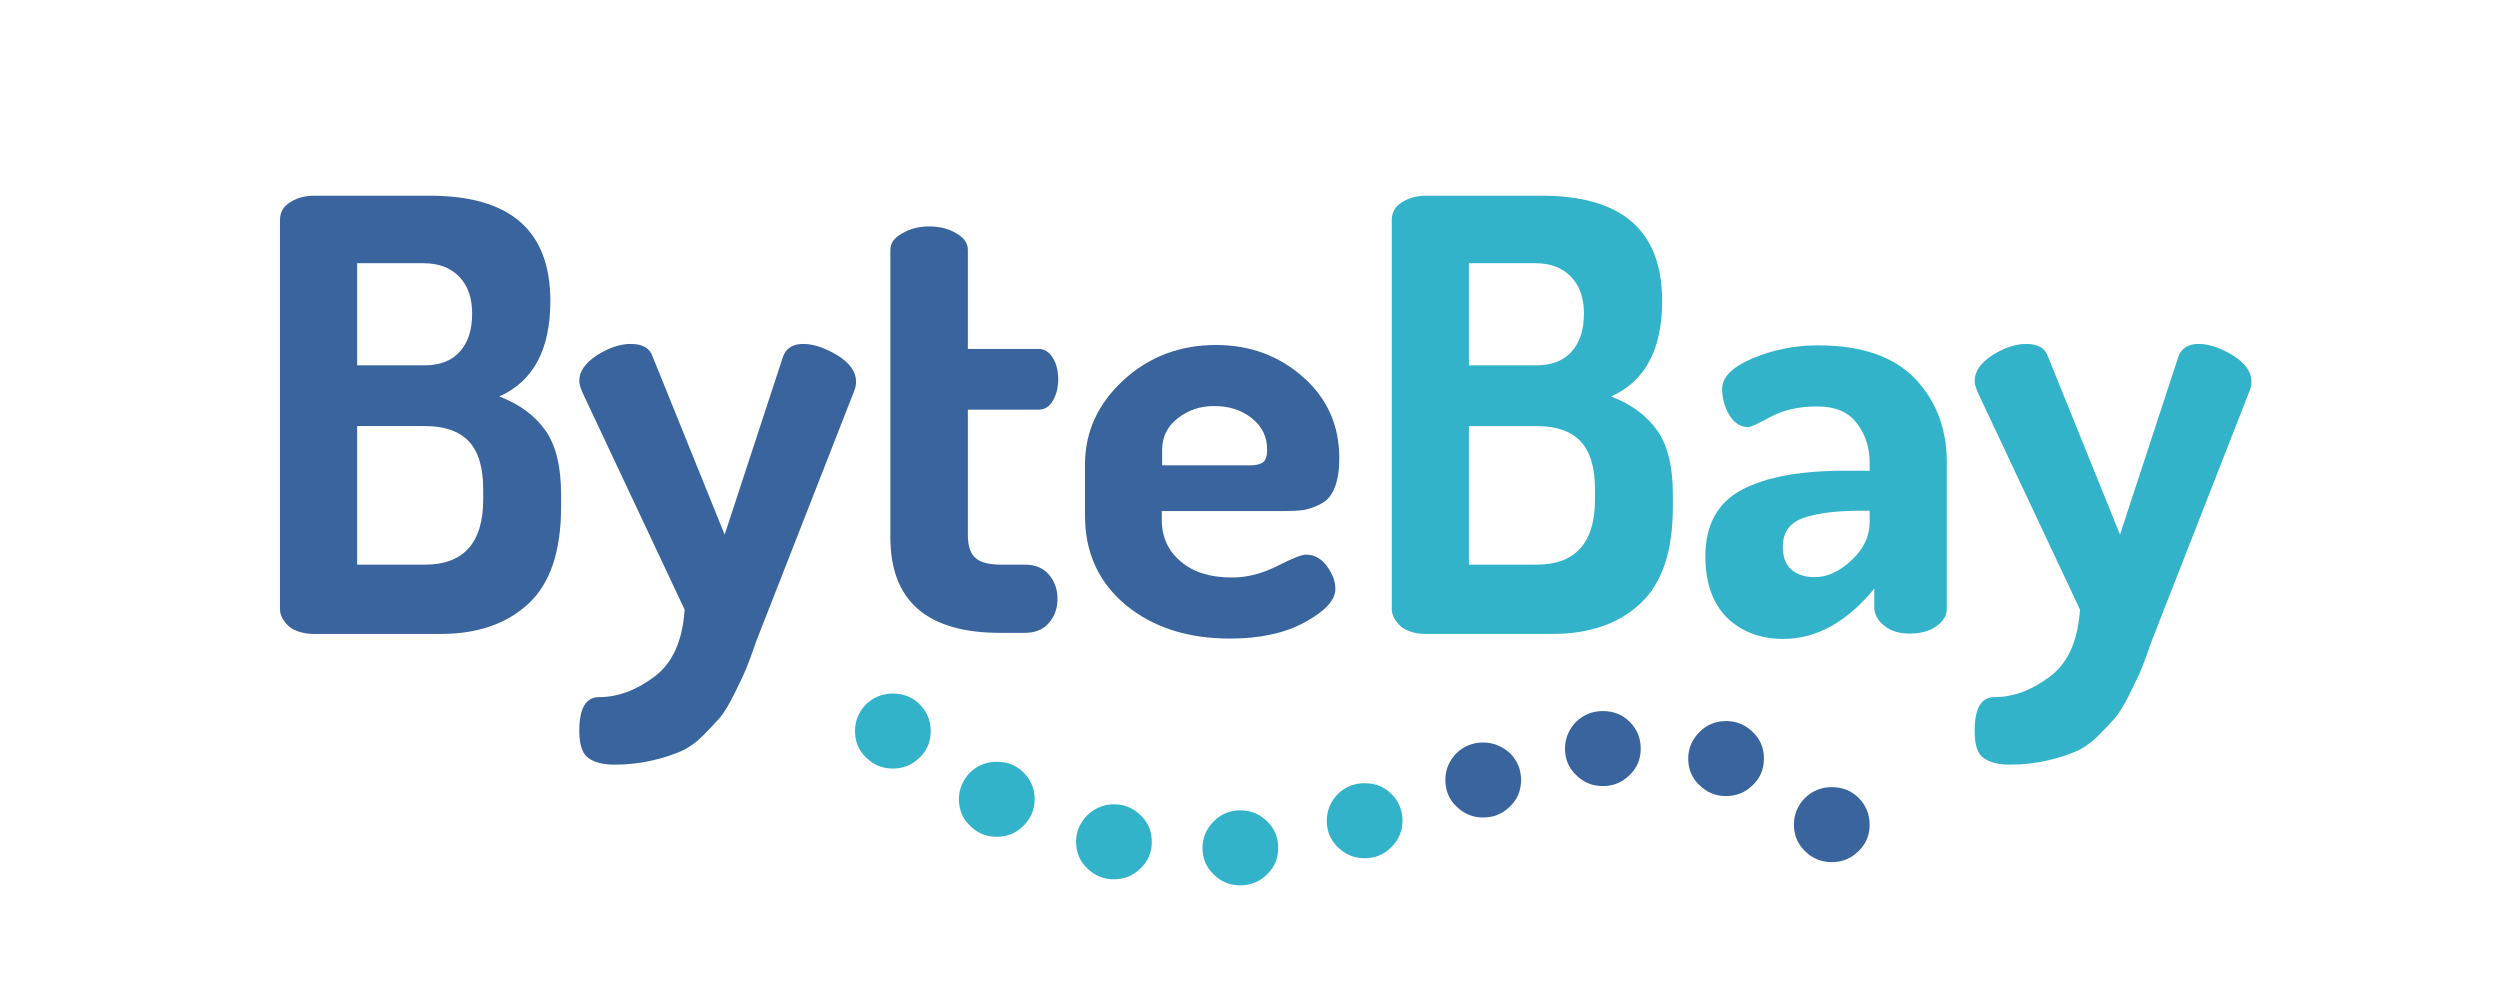 <?xml version="1.0" encoding="utf-8"?>
<!-- Generator: Adobe Illustrator 21.1.0, SVG Export Plug-In . SVG Version: 6.00 Build 0)  -->
<svg version="1.1" id="Warstwa_1" xmlns="http://www.w3.org/2000/svg" xmlns:xlink="http://www.w3.org/1999/xlink" x="0px" y="0px"
	 viewBox="0 0 700 280" style="enable-background:new 0 0 700 280;" xml:space="preserve">
<style type="text/css">
	.st0{fill:#39649D;}
	.st1{fill:#33B3C9;}
	.st2{enable-background:new    ;}
</style>
<g>
	<g id="Layer0_0_FILL">
		<path class="st0" d="M456.3,217c2.1-2,3.1-4.5,3.1-7.4s-1-5.4-3.1-7.5c-2-2-4.5-3-7.5-3c-2.9,0-5.4,1-7.5,3
			c-2,2.1-3.1,4.6-3.1,7.5s1,5.4,3.1,7.4c2.1,2.1,4.6,3.1,7.5,3.1C451.7,220.1,454.2,219.1,456.3,217 M483.3,222.9
			c2.9,0,5.4-1,7.5-3.1c2.1-2,3.1-4.5,3.1-7.4s-1-5.4-3.1-7.4c-2-2-4.5-3.1-7.5-3.1c-2.9,0-5.4,1-7.5,3.1c-2,2.1-3.1,4.5-3.1,7.4
			s1,5.4,3.1,7.4C477.9,221.9,480.4,222.9,483.3,222.9 M415.3,207.9c-2.9,0-5.4,1-7.5,3c-2,2.1-3.1,4.5-3.1,7.5c0,2.9,1,5.4,3.1,7.4
			c2.1,2.1,4.6,3.1,7.5,3.1c2.9,0,5.4-1,7.5-3.1c2.1-2,3.1-4.5,3.1-7.4c0-2.9-1-5.4-3.1-7.5C420.7,209,418.2,207.9,415.3,207.9
			 M523.5,230.9c0-2.9-1-5.4-3.1-7.5c-2-2-4.5-3-7.5-3c-2.9,0-5.4,1-7.5,3c-2,2.1-3.1,4.5-3.1,7.5c0,2.9,1,5.4,3.1,7.4
			c2.1,2.1,4.6,3.1,7.5,3.1c2.9,0,5.4-1,7.5-3.1C522.5,236.3,523.5,233.8,523.5,230.9z"/>
		<path class="st1" d="M347.3,247.9c2.9,0,5.4-1,7.5-3.1c2.1-2,3.1-4.5,3.1-7.4s-1-5.4-3.1-7.4c-2-2-4.5-3.1-7.5-3.1
			c-2.9,0-5.4,1-7.5,3.1c-2,2.1-3.1,4.5-3.1,7.4s1,5.4,3.1,7.4C341.9,246.9,344.4,247.9,347.3,247.9 M392.7,229.8
			c0-2.9-1-5.4-3.1-7.5c-2-2-4.5-3-7.5-3s-5.4,1-7.5,3c-2,2.1-3.1,4.6-3.1,7.5s1,5.4,3.1,7.4c2.1,2.1,4.6,3.1,7.5,3.1s5.4-1,7.5-3.1
			C391.6,235.2,392.7,232.7,392.7,229.8 M289.7,223.8c0-2.9-1-5.4-3.1-7.5c-2-2-4.5-3-7.5-3c-2.9,0-5.4,1-7.5,3
			c-2,2.1-3.1,4.6-3.1,7.5c0,2.9,1,5.4,3.1,7.4c2.1,2.1,4.6,3.1,7.5,3.1c2.9,0,5.4-1,7.5-3.1C288.6,229.2,289.7,226.7,289.7,223.8
			 M304.4,228.3c-2,2.1-3.1,4.5-3.1,7.4c0,2.9,1,5.4,3.1,7.4c2.1,2.1,4.6,3.1,7.5,3.1c2.9,0,5.4-1,7.5-3.1c2.1-2,3.1-4.5,3.1-7.4
			c0-2.9-1-5.4-3.1-7.4c-2-2-4.5-3.1-7.5-3.1C309,225.2,306.5,226.3,304.4,228.3 M250,194.2c-2.9,0-5.4,1-7.5,3
			c-2,2.1-3.1,4.5-3.1,7.5c0,2.9,1,5.4,3.1,7.4c2.1,2.1,4.6,3.1,7.5,3.1c2.9,0,5.4-1,7.5-3.1c2.1-2,3.1-4.5,3.1-7.4
			c0-2.9-1-5.4-3.1-7.5C255.5,195.2,253,194.2,250,194.2z"/>
	</g>
	<g class="st2">
		<path class="st0" d="M78.4,170.6v-109c0-2.1,0.9-3.8,2.9-5c1.9-1.2,4.1-1.8,6.7-1.8h32.4c22.5,0,33.7,9.8,33.7,29.5
			c0,13.6-4.8,22.5-14.3,26.7c5.7,2.2,10,5.4,12.9,9.5c2.9,4.1,4.4,10,4.4,17.9v3.5c0,12.4-3,21.4-9.1,27.1
			c-6,5.6-14.2,8.5-24.5,8.5H87.9c-2.8,0-5.1-0.7-6.9-2C79.3,173.9,78.4,172.3,78.4,170.6z M100,102.3h18.8c4.4,0,7.7-1.3,10-3.9
			c2.3-2.6,3.4-6.1,3.4-10.6c0-4.4-1.2-7.8-3.6-10.3c-2.4-2.5-5.7-3.8-10-3.8H100V102.3z M100,158.1h19c10.8,0,16.3-6.1,16.3-18.3
			v-2.7c0-6.3-1.4-10.8-4.1-13.6c-2.7-2.8-6.8-4.2-12.2-4.2h-19V158.1z"/>
		<path class="st0" d="M162.2,204.7c0-6.3,1.8-9.5,5.5-9.5c5.3,0,10.4-1.9,15.5-5.7c5.1-3.8,7.9-10,8.5-18.8l-28.8-61.2
			c-0.4-1.1-0.7-2-0.7-2.8c0-2.7,1.6-5,4.9-7.2c3.3-2.1,6.5-3.2,9.5-3.2c3.4,0,5.4,1.2,6.2,3.7l20.1,49.7l16.3-49.7
			c0.8-2.4,2.7-3.7,5.7-3.7c2.9,0,6.1,1.1,9.6,3.2c3.5,2.2,5.2,4.6,5.2,7.4c0,0.9-0.2,1.7-0.5,2.5l-24.5,62.6l-2.9,7.4
			c-1.3,3.8-2.3,6.4-2.9,7.9c-0.6,1.5-1.7,3.7-3.2,6.8c-1.5,3.1-2.9,5.3-4,6.7c-1.2,1.4-2.8,3.1-4.9,5.2c-2.1,2.1-4.3,3.6-6.5,4.5
			c-2.2,0.9-4.8,1.8-8,2.5c-3.1,0.7-6.5,1.1-10.2,1.1c-3.2,0-5.7-0.6-7.4-1.9C163.1,211.1,162.2,208.5,162.2,204.7z"/>
		<path class="st0" d="M249.3,150.4V70c0-1.9,1.1-3.5,3.4-4.7c2.2-1.3,4.7-1.9,7.4-1.9c2.9,0,5.5,0.6,7.6,1.9
			c2.2,1.2,3.3,2.8,3.3,4.6v27.8h19.8c1.7,0,3,0.9,4,2.5s1.5,3.7,1.5,6c0,2.3-0.5,4.3-1.5,6s-2.3,2.5-4,2.5h-19.8v35
			c0,3.1,0.7,5.3,2.1,6.5c1.4,1.3,3.8,1.9,7.3,1.9h6.5c2.9,0,5.2,0.9,6.8,2.8c1.6,1.9,2.4,4.1,2.4,6.7c0,2.7-0.8,5-2.4,6.8
			c-1.6,1.9-3.9,2.8-6.8,2.8h-6.5C259.6,177.3,249.3,168.3,249.3,150.4z"/>
		<path class="st0" d="M303.8,144.4v-14.3c0-9.2,3.6-17,10.7-23.6c7.2-6.6,15.8-9.9,26-9.9c9.5,0,17.6,3,24.4,9
			c6.8,6,10.1,13.6,10.1,22.7c0,3.3-0.4,6.1-1.3,8.2c-0.8,2.2-2.1,3.7-3.9,4.6c-1.7,0.9-3.3,1.4-4.8,1.7c-1.5,0.2-3.4,0.3-5.7,0.3
			h-34v2.5c0,4.8,1.8,8.7,5.4,11.7c3.6,3,8.3,4.4,14.3,4.4c4.2,0,8.4-1.1,12.6-3.2c4.1-2.1,6.8-3.2,8.1-3.2c2.3,0,4.3,1.1,5.9,3.3
			c1.6,2.2,2.3,4.3,2.3,6.3c0,3.1-2.8,6.2-8.5,9.3c-5.6,3.1-12.7,4.6-21,4.6c-12,0-21.7-3.2-29.3-9.5
			C307.6,163,303.8,154.7,303.8,144.4z M325.4,130.3h24.5c1.8,0,3-0.3,3.8-0.9c0.7-0.6,1.1-1.7,1.1-3.4c0-3.7-1.4-6.6-4.3-8.9
			c-2.9-2.3-6.3-3.4-10.5-3.4c-3.9,0-7.3,1.1-10.2,3.4c-2.9,2.2-4.4,5.2-4.4,8.8V130.3z"/>
	</g>
	<g class="st2">
		<path class="st1" d="M389.7,170.6v-109c0-2.1,0.9-3.8,2.9-5c1.9-1.2,4.1-1.8,6.7-1.8h32.4c22.5,0,33.7,9.8,33.7,29.5
			c0,13.6-4.8,22.5-14.3,26.7c5.7,2.2,10,5.4,12.9,9.5c2.9,4.1,4.4,10,4.4,17.9v3.5c0,12.4-3,21.4-9.1,27.1
			c-6,5.6-14.2,8.5-24.5,8.5h-35.6c-2.8,0-5.1-0.7-6.9-2C390.6,173.9,389.7,172.3,389.7,170.6z M411.3,102.3h18.8
			c4.4,0,7.7-1.3,10-3.9c2.3-2.6,3.4-6.1,3.4-10.6c0-4.4-1.2-7.8-3.6-10.3c-2.4-2.5-5.7-3.8-10-3.8h-18.6V102.3z M411.3,158.1h19
			c10.8,0,16.3-6.1,16.3-18.3v-2.7c0-6.3-1.4-10.8-4.1-13.6c-2.7-2.8-6.8-4.2-12.2-4.2h-19V158.1z"/>
		<path class="st1" d="M477.5,155.8c0-8.8,3.4-15,10.1-18.6c6.7-3.6,16.4-5.4,29-5.4h6.9v-2.2c0-4.3-1.2-8-3.6-11.1
			c-2.4-3.2-6.1-4.7-11.2-4.7c-5,0-9.3,1-12.9,2.9c-3.6,1.9-5.6,2.9-6.2,2.9c-2.2,0-4-1.1-5.4-3.4c-1.3-2.2-2-4.7-2-7.4
			c0-3.2,2.9-6.1,8.6-8.5c5.8-2.4,11.8-3.6,18.2-3.6c12.2,0,21.2,3.1,27.2,9.3c5.9,6.2,8.9,14,8.9,23.4v41.1c0,1.9-1,3.5-3,4.9
			s-4.5,2-7.5,2c-2.8,0-5.1-0.7-7-2.2c-1.8-1.4-2.8-3.2-2.8-5.2v-5.2c-7.7,9.4-16.2,14.1-25.5,14.1c-6.4,0-11.6-2-15.7-5.9
			C479.6,169,477.5,163.3,477.5,155.8z M499.2,153.1c0,2.9,0.8,5,2.4,6.4c1.6,1.4,3.8,2.1,6.5,2.1c3.6,0,7-1.6,10.4-4.8
			s5-6.7,5-10.5V143H521c-6.8,0-12.2,0.7-16,2C501.1,146.4,499.2,149,499.2,153.1z"/>
		<path class="st1" d="M552.9,204.7c0-6.3,1.8-9.5,5.5-9.5c5.3,0,10.4-1.9,15.5-5.7c5.1-3.8,7.9-10,8.5-18.8l-28.8-61.2
			c-0.4-1.1-0.7-2-0.7-2.8c0-2.7,1.6-5,4.9-7.2c3.3-2.1,6.5-3.2,9.5-3.2c3.4,0,5.4,1.2,6.2,3.7l20.1,49.7l16.3-49.7
			c0.8-2.4,2.7-3.7,5.7-3.7c2.9,0,6.1,1.1,9.6,3.2c3.5,2.2,5.2,4.6,5.2,7.4c0,0.9-0.2,1.7-0.5,2.5l-24.5,62.6l-2.9,7.4
			c-1.3,3.8-2.3,6.4-2.9,7.9c-0.6,1.5-1.7,3.7-3.2,6.8c-1.5,3.1-2.9,5.3-4,6.7c-1.2,1.4-2.8,3.1-4.9,5.2c-2.1,2.1-4.3,3.6-6.5,4.5
			c-2.2,0.9-4.8,1.8-8,2.5c-3.1,0.7-6.5,1.1-10.2,1.1c-3.2,0-5.7-0.6-7.4-1.9C553.7,211.1,552.9,208.5,552.9,204.7z"/>
	</g>
</g>
</svg>
